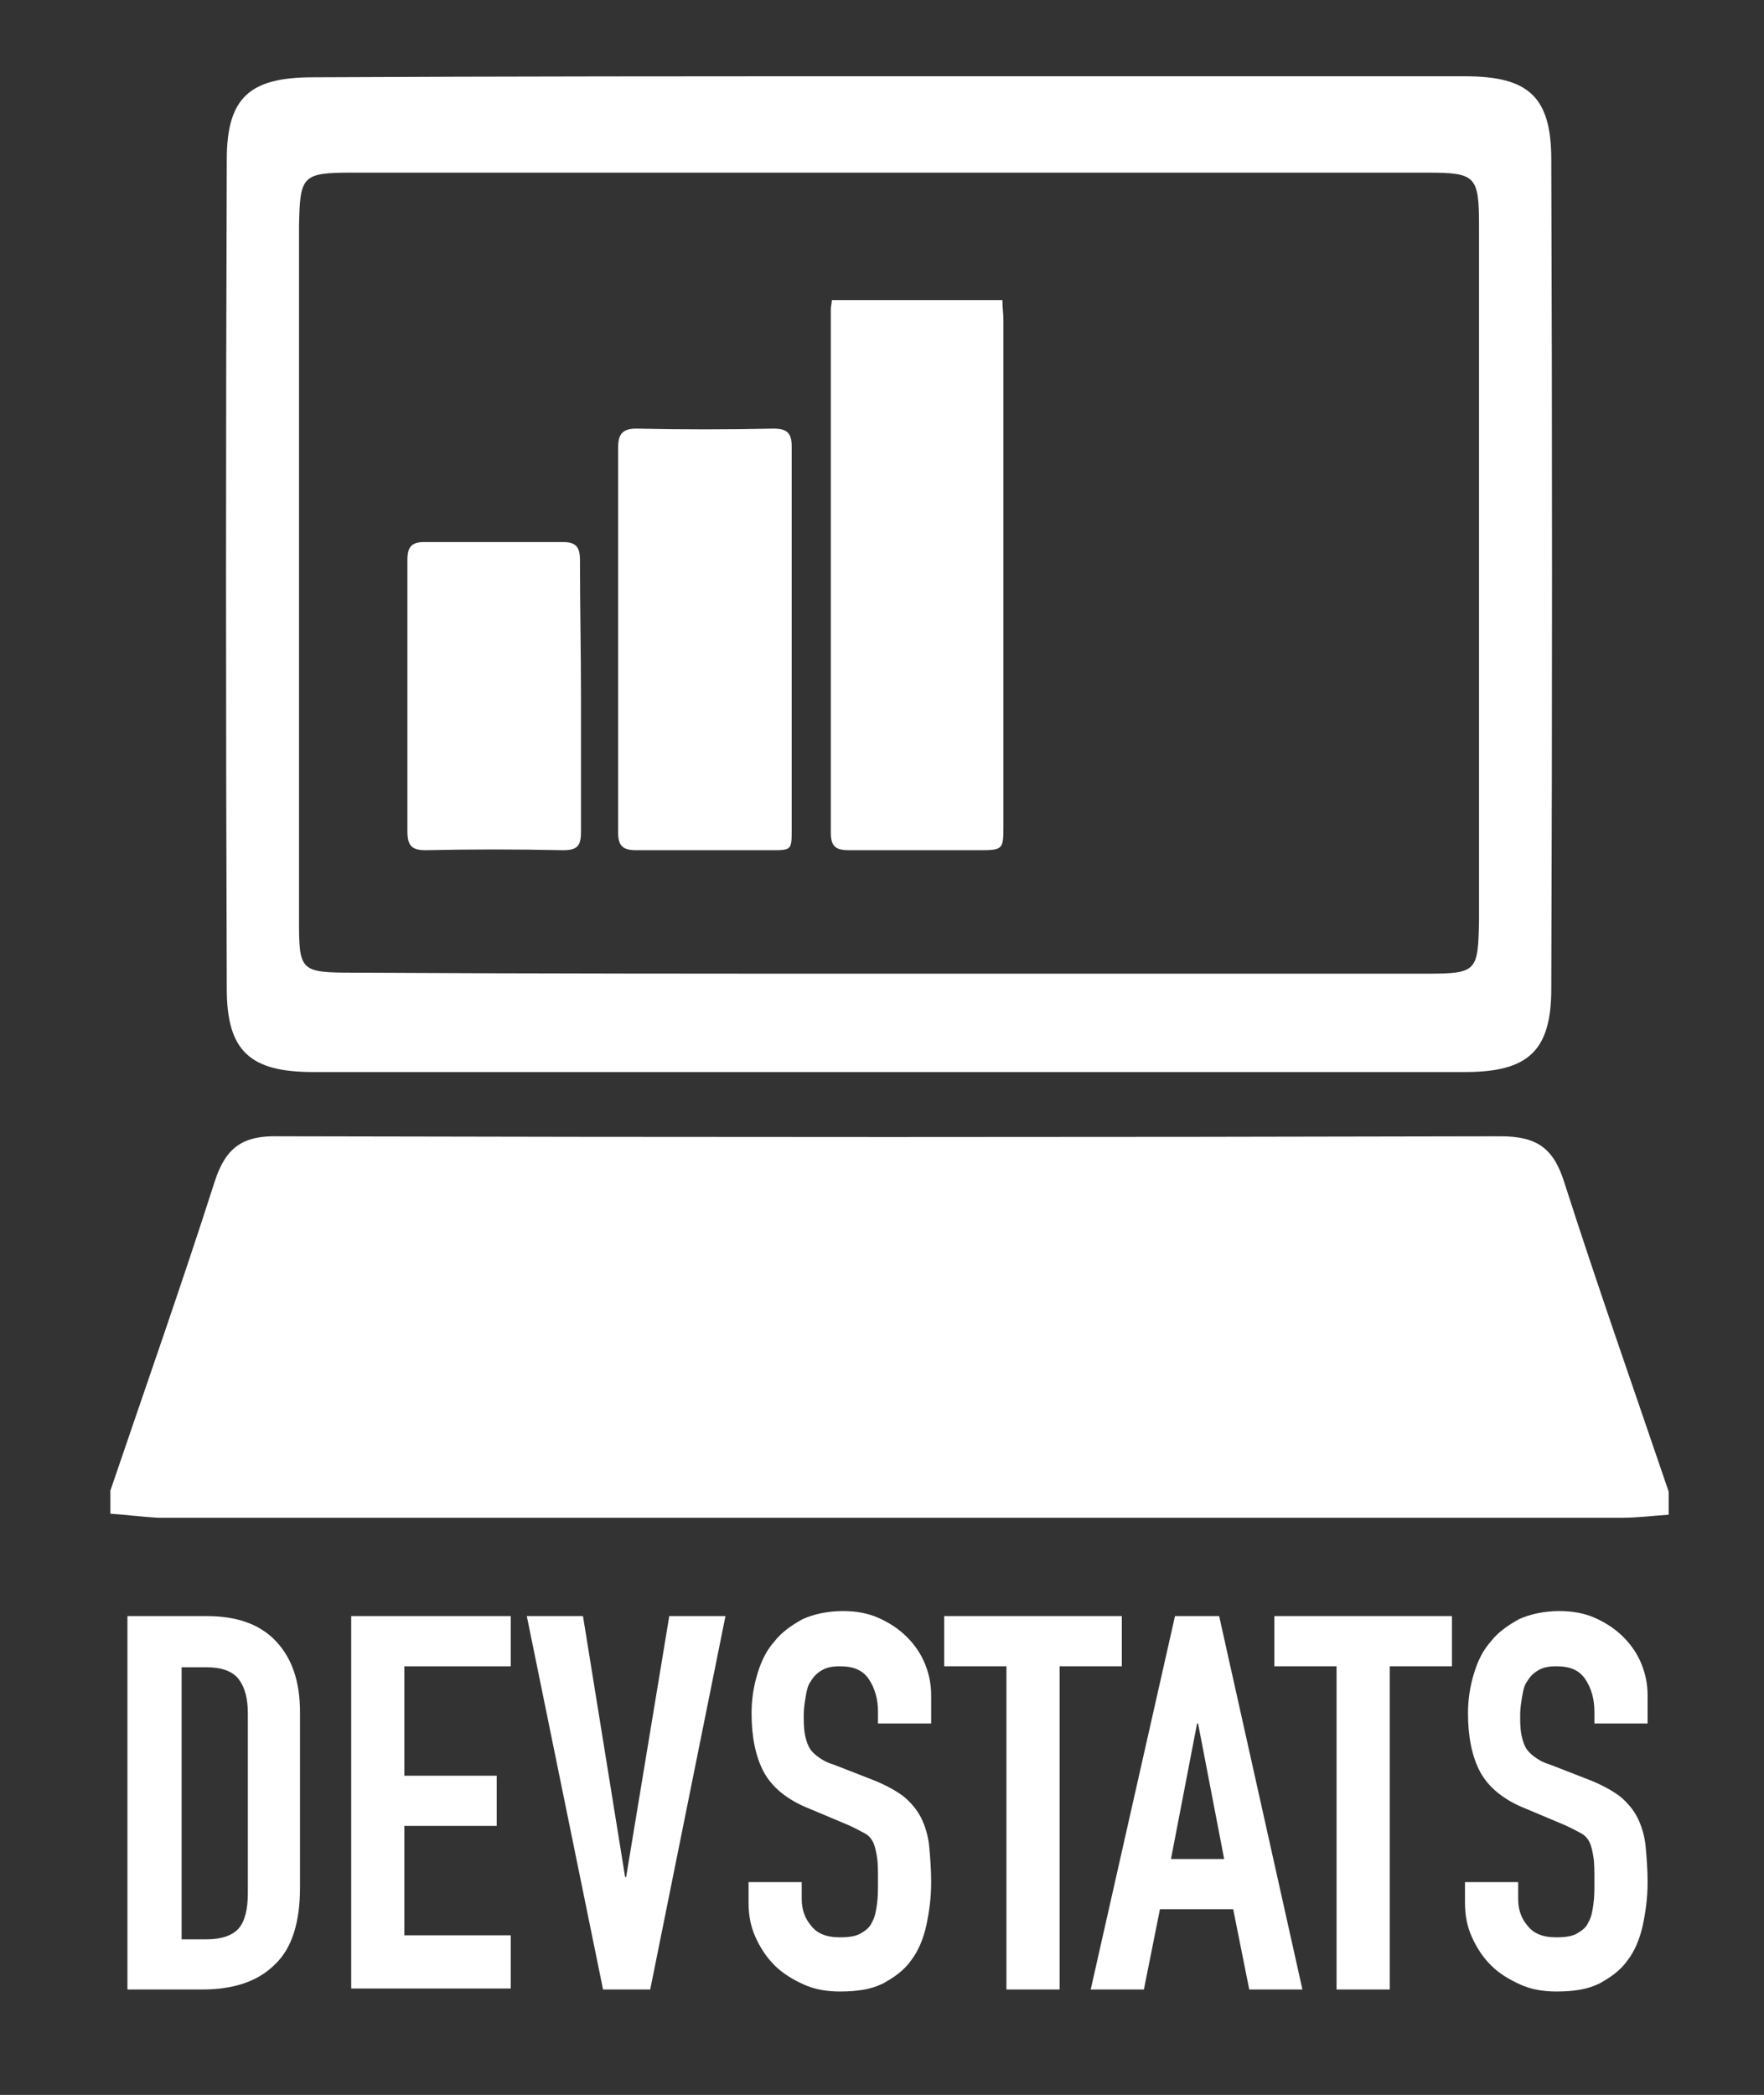 <?xml version="1.0" encoding="utf-8"?>
<!-- Generator: Adobe Illustrator 21.1.0, SVG Export Plug-In . SVG Version: 6.00 Build 0)  -->
<svg version="1.1" id="Layer_1" xmlns="http://www.w3.org/2000/svg" xmlns:xlink="http://www.w3.org/1999/xlink" x="0px" y="0px"
	 viewBox="0 0 175.8 208.7" style="enable-background:new 0 0 175.8 208.7;" xml:space="preserve">
<rect x="0" y="0" width="175.8" height="208.7" fill="#333333" stroke="none"/>
<style type="text/css">
	.st0{fill:#FFFFFF;}
	.st1{fill:#FEFEFE;}
</style>
<g id="_x35_jYWeV.tif">
	<g>
		<g>
			<path class="st0" d="M99.9,29.9c0,0.7,0.1,1.4,0.1,2c0,16.8,0,33.5,0,50.3c0,2.4,0,2.5-2.4,2.5c-4.3,0-8.7,0-13,0
				c-1.2,0-1.8-0.3-1.8-1.7c0-17.4,0-34.8,0-52.2c0-0.3,0.1-0.6,0.1-0.9C88.6,29.9,94.2,29.9,99.9,29.9z"/>
		</g>
		<g>
			<path class="st0" d="M78.9,63.7c0,6.3,0,12.6,0,18.9c0,2.1,0,2.1-2.1,2.1c-4.5,0-8.9,0-13.4,0c-1.4,0-1.8-0.5-1.8-1.8
				c0-12.8,0-25.6,0-38.3c0-1.3,0.4-1.9,1.8-1.9c4.6,0.1,9.1,0.1,13.7,0c1.4,0,1.8,0.5,1.8,1.8C78.9,50.9,78.9,57.3,78.9,63.7z"/>
		</g>
		<g>
			<path class="st0" d="M57.9,69.4c0,4.5,0,9,0,13.5c0,1.4-0.4,1.8-1.8,1.8c-4.6-0.1-9.1-0.1-13.7,0c-1.4,0-1.8-0.5-1.8-1.9
				c0-9,0-18,0-27c0-1.3,0.4-1.8,1.7-1.8c4.6,0,9.2,0,13.8,0c1.3,0,1.7,0.5,1.7,1.8C57.8,60.4,57.9,64.9,57.9,69.4z"/>
		</g>
	</g>
</g>
<g id="_x39_kwjjj.tif">
	<g>
		<g>
			<path class="st0" d="M11,150.8c0-0.8,0-1.6,0-2.3c3.5-10.3,7.1-20.5,10.4-30.8c1.1-3.4,2.8-4.6,6.4-4.5
				c40.6,0.1,81.1,0.1,121.7,0c3.6,0,5.3,1.1,6.4,4.6c3.3,10.3,6.9,20.5,10.4,30.8c0,0.8,0,1.6,0,2.3c-1.5,0.1-3.1,0.3-4.6,0.3
				c-48.7,0-97.3,0-146,0C14,151.1,12.5,150.9,11,150.8z"/>
		</g>
		<g>
			<path class="st0" d="M89,7.6c19,0,38,0,57,0c6.3,0,8.6,2,8.6,8.3c0.1,27.5,0.1,55.1,0,82.6c0,6.2-2.3,8.3-8.6,8.3
				c-38.3,0-76.6,0-114.8,0c-6.3,0-8.6-2.1-8.6-8.3c-0.1-27.5-0.1-55.1,0-82.6c0-6.2,2.3-8.2,8.6-8.2C50.4,7.6,69.7,7.6,89,7.6z
				 M88.5,97c17.9,0,35.7,0,53.6,0c5.1,0,5.2-0.2,5.3-5.3c0-23,0-46.1,0-69.1c0-5.1-0.3-5.4-5.2-5.4c-35.7,0-71.4,0-107.1,0
				c-5,0-5.2,0.3-5.3,5.3c0,23,0,46.1,0,69.1c0,5.2,0.1,5.3,5.6,5.3C53.1,97,70.8,97,88.5,97z"/>
		</g>
	</g>
</g>
<g>
	<path class="st0" d="M12.7,161h7.9c3,0,5.3,0.8,6.9,2.5c1.6,1.7,2.4,4,2.4,7.1V188c0,3.5-0.8,6.1-2.5,7.7c-1.7,1.7-4.1,2.5-7.3,2.5
		h-7.4V161z M18.1,193.2h2.5c1.5,0,2.6-0.4,3.2-1.1c0.6-0.7,0.9-1.9,0.9-3.5v-17.9c0-1.5-0.3-2.6-0.9-3.4c-0.6-0.8-1.7-1.2-3.2-1.2
		h-2.5V193.2z"/>
	<path class="st0" d="M35,161h15.9v5H40.3v10.9h9.2v5h-9.2v10.9h10.6v5.3H35V161z"/>
	<path class="st0" d="M64.8,198.2h-4.7L52.5,161h5.6l4.2,26h0.1l4.3-26h5.6L64.8,198.2z"/>
	<path class="st0" d="M92.8,171.7h-5.3v-1.2c0-1.2-0.3-2.3-0.9-3.2c-0.6-0.9-1.5-1.3-2.9-1.3c-0.7,0-1.3,0.1-1.8,0.4
		c-0.5,0.3-0.8,0.6-1.1,1.1c-0.3,0.4-0.4,0.9-0.5,1.5s-0.2,1.2-0.2,1.8c0,0.7,0,1.3,0.1,1.9c0.1,0.5,0.2,0.9,0.4,1.3
		c0.2,0.4,0.5,0.7,0.9,1s0.9,0.6,1.6,0.8l4.1,1.6c1.2,0.5,2.1,1,2.9,1.6c0.7,0.6,1.3,1.3,1.7,2.1c0.4,0.8,0.7,1.8,0.8,2.8
		c0.1,1.1,0.2,2.3,0.2,3.6c0,1.6-0.2,3-0.5,4.4c-0.3,1.3-0.8,2.5-1.5,3.4c-0.7,1-1.7,1.7-2.8,2.3c-1.2,0.6-2.6,0.8-4.3,0.8
		c-1.3,0-2.5-0.2-3.6-0.7c-1.1-0.5-2.1-1.1-2.9-1.9c-0.8-0.8-1.4-1.7-1.9-2.8c-0.5-1.1-0.7-2.2-0.7-3.5v-2h5.3v1.7
		c0,1,0.3,1.9,0.9,2.6c0.6,0.8,1.5,1.2,2.9,1.2c0.9,0,1.6-0.1,2.1-0.4c0.5-0.3,0.9-0.6,1.1-1.1c0.3-0.5,0.4-1.1,0.5-1.8
		c0.1-0.7,0.1-1.5,0.1-2.3c0-1,0-1.8-0.1-2.4c-0.1-0.6-0.2-1.1-0.4-1.5c-0.2-0.4-0.5-0.7-0.9-0.9c-0.4-0.2-0.9-0.5-1.6-0.8l-3.8-1.6
		c-2.3-0.9-3.8-2.2-4.6-3.7c-0.8-1.5-1.2-3.5-1.2-5.8c0-1.4,0.2-2.7,0.6-4c0.4-1.3,0.9-2.3,1.7-3.2c0.7-0.9,1.7-1.6,2.8-2.2
		c1.1-0.5,2.5-0.8,4-0.8c1.3,0,2.5,0.2,3.6,0.7c1.1,0.5,2,1.1,2.8,1.9c0.8,0.8,1.4,1.7,1.8,2.7s0.6,2,0.6,3.1V171.7z"/>
	<path class="st0" d="M100.3,166h-6.2v-5h17.7v5h-6.2v32.2h-5.3V166z"/>
	<path class="st0" d="M117.1,161h4.4l8.3,37.2h-5.3l-1.6-8h-7.3l-1.6,8h-5.3L117.1,161z M119.4,171.7h-0.1l-2.6,13.5h5.3
		L119.4,171.7z"/>
	<path class="st0" d="M133.1,166H127v-5h17.7v5h-6.2v32.2h-5.3V166z"/>
	<path class="st0" d="M164.2,171.7h-5.3v-1.2c0-1.2-0.3-2.3-0.9-3.2c-0.6-0.9-1.5-1.3-2.9-1.3c-0.7,0-1.3,0.1-1.8,0.4
		c-0.5,0.3-0.8,0.6-1.1,1.1c-0.3,0.4-0.4,0.9-0.5,1.5s-0.2,1.2-0.2,1.8c0,0.7,0,1.3,0.1,1.9c0.1,0.5,0.2,0.9,0.4,1.3
		c0.2,0.4,0.5,0.7,0.9,1s0.9,0.6,1.6,0.8l4.1,1.6c1.2,0.5,2.1,1,2.9,1.6c0.7,0.6,1.3,1.3,1.7,2.1c0.4,0.8,0.7,1.8,0.8,2.8
		c0.1,1.1,0.2,2.3,0.2,3.6c0,1.6-0.2,3-0.5,4.4c-0.3,1.3-0.8,2.5-1.5,3.4c-0.7,1-1.7,1.7-2.8,2.3c-1.2,0.6-2.6,0.8-4.3,0.8
		c-1.3,0-2.5-0.2-3.6-0.7c-1.1-0.5-2.1-1.1-2.9-1.9c-0.8-0.8-1.4-1.7-1.9-2.8c-0.5-1.1-0.7-2.2-0.7-3.5v-2h5.3v1.7
		c0,1,0.3,1.9,0.9,2.6c0.6,0.8,1.5,1.2,2.9,1.2c0.9,0,1.6-0.1,2.1-0.4c0.5-0.3,0.9-0.6,1.1-1.1c0.3-0.5,0.4-1.1,0.5-1.8
		c0.1-0.7,0.1-1.5,0.1-2.3c0-1,0-1.8-0.1-2.4c-0.1-0.6-0.2-1.1-0.4-1.5c-0.2-0.4-0.5-0.7-0.9-0.9c-0.4-0.2-0.9-0.5-1.6-0.8l-3.8-1.6
		c-2.3-0.9-3.8-2.2-4.6-3.7c-0.8-1.5-1.2-3.5-1.2-5.8c0-1.4,0.2-2.7,0.6-4c0.4-1.3,0.9-2.3,1.7-3.2c0.7-0.9,1.7-1.6,2.8-2.2
		c1.1-0.5,2.5-0.8,4-0.8c1.3,0,2.5,0.2,3.6,0.7c1.1,0.5,2,1.1,2.8,1.9c0.8,0.8,1.4,1.7,1.8,2.7s0.6,2,0.6,3.1V171.7z"/>
</g>
</svg>
